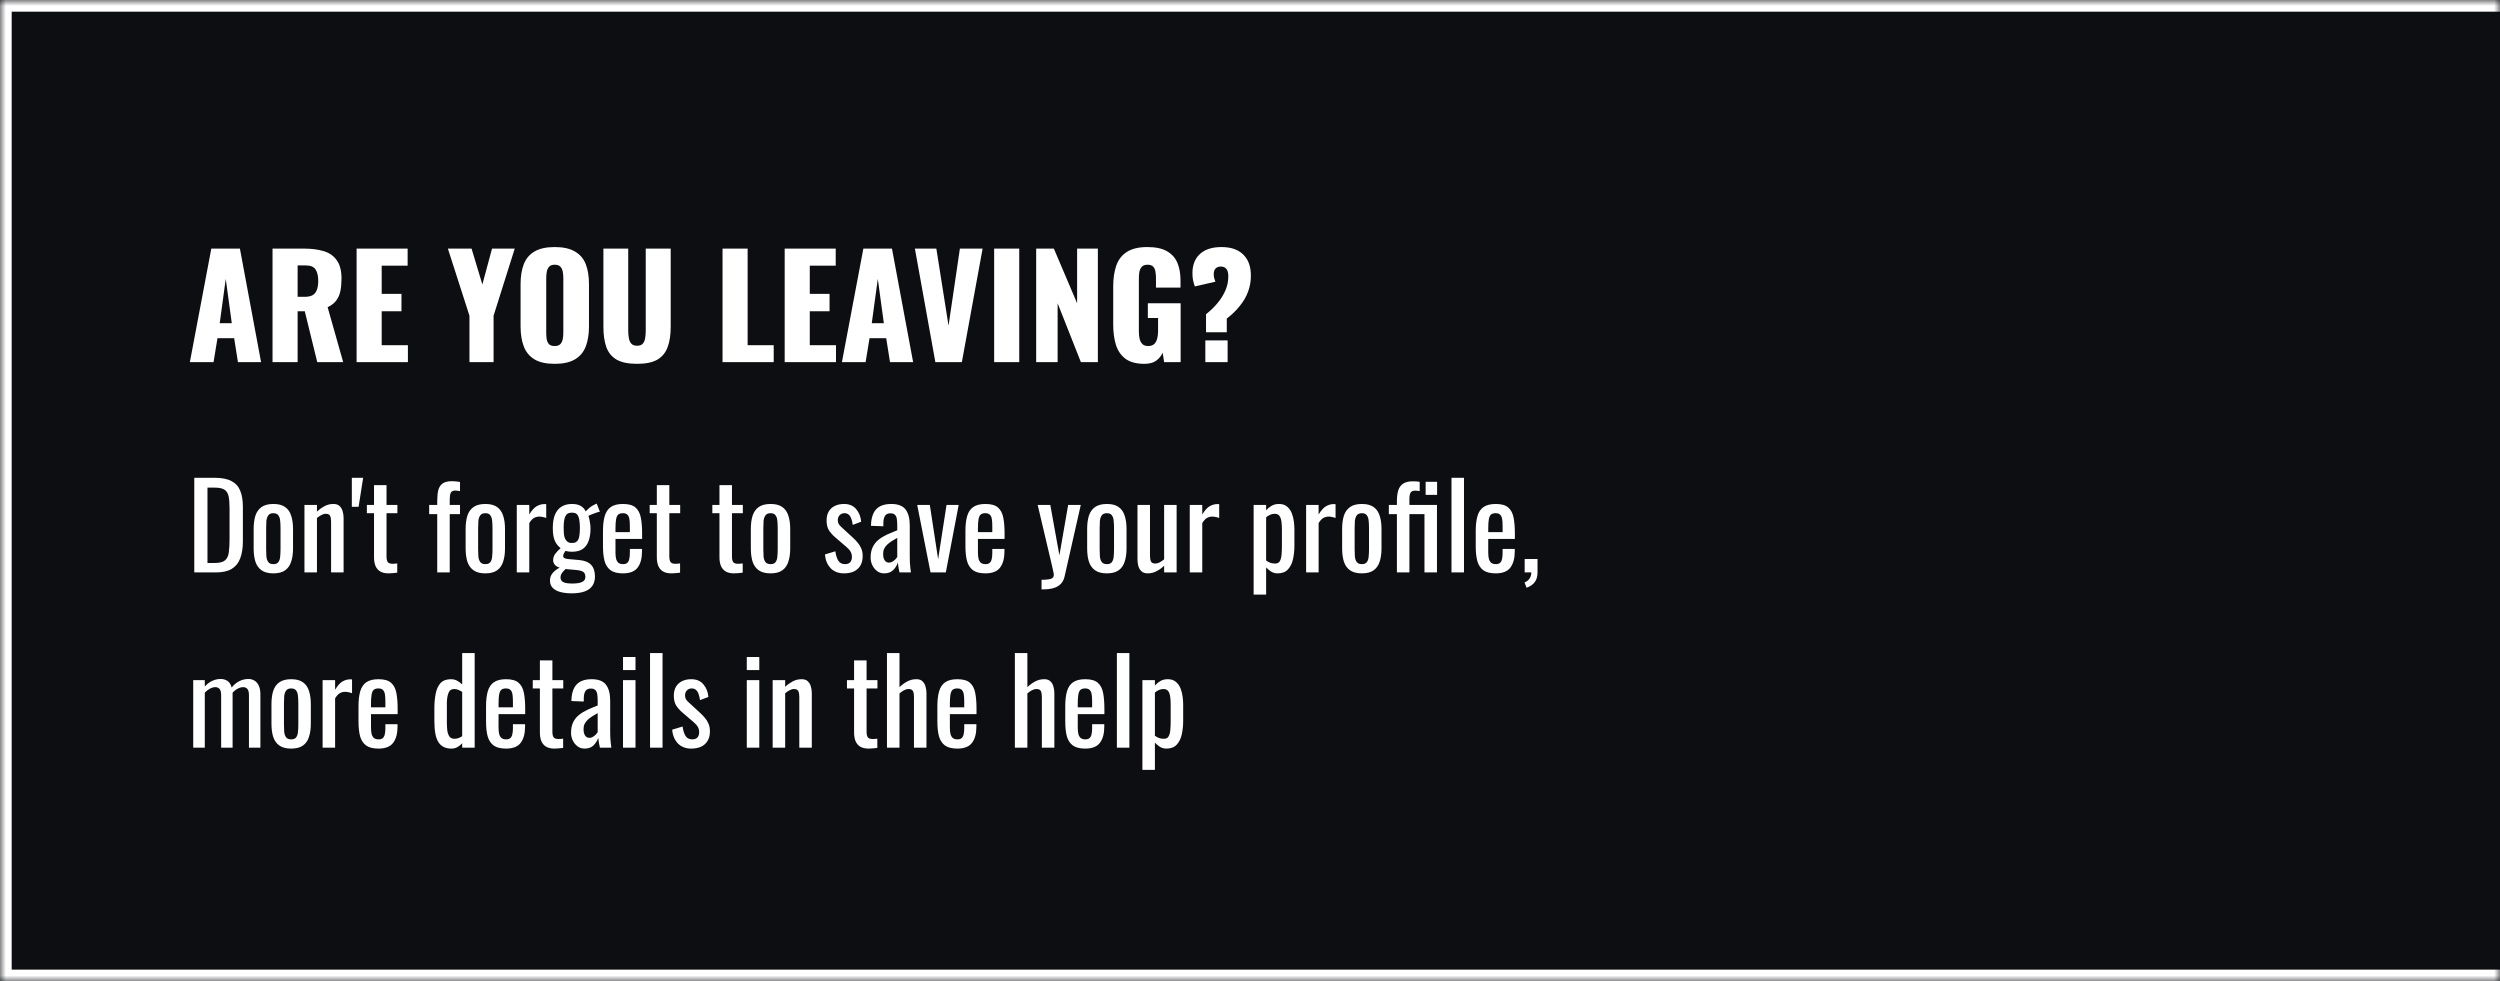 <svg xmlns="http://www.w3.org/2000/svg" fill="none" viewBox="0 0 214 84" height="84" width="214">
<mask fill="white" id="path-1-inside-1_1507_16">
<path d="M0 0H214V84H0V0Z"></path>
</mask>
<path fill="#0D0E12" d="M0 0H214V84H0V0Z"></path>
<path mask="url(#path-1-inside-1_1507_16)" fill="white" d="M0 0V-1H-1V0H0ZM0 84H-1V85H0V84ZM0 1H214V-1H0V1ZM214 83H0V85H214V83ZM1 84V0H-1V84H1Z"></path>
<path fill="white" d="M16.252 31L18.088 21.28H20.536L22.348 31H20.368L20.044 28.948H18.616L18.28 31H16.252ZM18.808 27.664H19.84L19.324 23.872L18.808 27.664ZM23.329 31V21.28H26.005C26.661 21.28 27.229 21.352 27.709 21.496C28.189 21.64 28.561 21.9 28.825 22.276C29.097 22.644 29.233 23.168 29.233 23.848C29.233 24.248 29.201 24.604 29.137 24.916C29.073 25.228 28.953 25.5 28.777 25.732C28.609 25.956 28.365 26.144 28.045 26.296L29.377 31H27.157L26.089 26.644H25.477V31H23.329ZM25.477 25.408H26.077C26.381 25.408 26.617 25.356 26.785 25.252C26.953 25.14 27.069 24.984 27.133 24.784C27.205 24.576 27.241 24.328 27.241 24.04C27.241 23.624 27.165 23.3 27.013 23.068C26.861 22.836 26.581 22.72 26.173 22.72H25.477V25.408ZM30.525 31V21.28H34.893V22.744H32.673V25.156H34.365V26.644H32.673V29.548H34.917V31H30.525ZM40.186 31V27.028L38.338 21.28H40.366L41.29 24.352L42.118 21.28H44.062L42.25 27.028V31H40.186ZM47.477 31.144C46.749 31.144 46.173 31.016 45.749 30.76C45.325 30.504 45.021 30.136 44.837 29.656C44.653 29.176 44.561 28.604 44.561 27.94V24.328C44.561 23.656 44.653 23.084 44.837 22.612C45.021 22.14 45.325 21.78 45.749 21.532C46.173 21.276 46.749 21.148 47.477 21.148C48.213 21.148 48.793 21.276 49.217 21.532C49.649 21.78 49.957 22.14 50.141 22.612C50.325 23.084 50.417 23.656 50.417 24.328V27.94C50.417 28.604 50.325 29.176 50.141 29.656C49.957 30.136 49.649 30.504 49.217 30.76C48.793 31.016 48.213 31.144 47.477 31.144ZM47.477 29.62C47.701 29.62 47.865 29.564 47.969 29.452C48.073 29.34 48.141 29.196 48.173 29.02C48.205 28.844 48.221 28.664 48.221 28.48V23.8C48.221 23.608 48.205 23.428 48.173 23.26C48.141 23.084 48.073 22.94 47.969 22.828C47.865 22.716 47.701 22.66 47.477 22.66C47.269 22.66 47.113 22.716 47.009 22.828C46.905 22.94 46.837 23.084 46.805 23.26C46.773 23.428 46.757 23.608 46.757 23.8V28.48C46.757 28.664 46.769 28.844 46.793 29.02C46.825 29.196 46.889 29.34 46.985 29.452C47.089 29.564 47.253 29.62 47.477 29.62ZM54.532 31.144C53.788 31.144 53.204 31.024 52.78 30.784C52.364 30.536 52.072 30.18 51.904 29.716C51.736 29.244 51.652 28.668 51.652 27.988V21.28H53.776V28.312C53.776 28.512 53.792 28.712 53.824 28.912C53.856 29.112 53.924 29.276 54.028 29.404C54.14 29.532 54.308 29.596 54.532 29.596C54.764 29.596 54.932 29.532 55.036 29.404C55.14 29.276 55.204 29.112 55.228 28.912C55.26 28.712 55.276 28.512 55.276 28.312V21.28H57.412V27.988C57.412 28.668 57.324 29.244 57.148 29.716C56.98 30.18 56.688 30.536 56.272 30.784C55.856 31.024 55.276 31.144 54.532 31.144ZM61.849 31V21.28H63.997V29.548H66.229V31H61.849ZM67.169 31V21.28H71.537V22.744H69.317V25.156H71.009V26.644H69.317V29.548H71.561V31H67.169ZM72.068 31L73.904 21.28H76.352L78.164 31H76.184L75.86 28.948H74.432L74.096 31H72.068ZM74.624 27.664H75.656L75.14 23.872L74.624 27.664ZM80.067 31L78.315 21.28H80.151L81.195 27.88L82.167 21.28H84.111L82.335 31H80.067ZM85.099 31V21.28H87.247V31H85.099ZM88.697 31V21.28H90.209L92.201 25.96V21.28H93.977V31H92.525L90.533 25.96V31H88.697ZM97.955 31.144C97.283 31.144 96.751 31.004 96.359 30.724C95.975 30.444 95.699 30.052 95.531 29.548C95.371 29.036 95.291 28.448 95.291 27.784V24.52C95.291 23.832 95.379 23.236 95.555 22.732C95.731 22.228 96.031 21.84 96.455 21.568C96.887 21.288 97.471 21.148 98.207 21.148C98.927 21.148 99.491 21.268 99.899 21.508C100.315 21.748 100.611 22.08 100.787 22.504C100.963 22.928 101.051 23.424 101.051 23.992V24.616H98.951V23.824C98.951 23.616 98.935 23.424 98.903 23.248C98.879 23.072 98.815 22.932 98.711 22.828C98.615 22.716 98.455 22.66 98.231 22.66C97.999 22.66 97.831 22.724 97.727 22.852C97.623 22.972 97.555 23.124 97.523 23.308C97.499 23.492 97.487 23.684 97.487 23.884V28.384C97.487 28.6 97.507 28.804 97.547 28.996C97.595 29.18 97.675 29.332 97.787 29.452C97.907 29.564 98.075 29.62 98.291 29.62C98.515 29.62 98.687 29.56 98.807 29.44C98.927 29.32 99.011 29.164 99.059 28.972C99.107 28.78 99.131 28.576 99.131 28.36V27.22H98.255V25.96H101.063V31H99.647L99.527 30.196C99.399 30.468 99.211 30.696 98.963 30.88C98.715 31.056 98.379 31.144 97.955 31.144ZM103.236 28.444V26.896C103.596 26.616 103.92 26.304 104.208 25.96C104.496 25.616 104.724 25.252 104.892 24.868C105.06 24.476 105.144 24.072 105.144 23.656C105.144 23.36 105.088 23.148 104.976 23.02C104.872 22.884 104.716 22.816 104.508 22.816C104.316 22.816 104.164 22.872 104.052 22.984C103.948 23.096 103.896 23.252 103.896 23.452C103.896 23.58 103.908 23.696 103.932 23.8C103.964 23.896 104 24 104.04 24.112L102.276 24.52C102.212 24.328 102.16 24.144 102.12 23.968C102.088 23.784 102.072 23.592 102.072 23.392C102.072 22.688 102.284 22.14 102.708 21.748C103.14 21.348 103.756 21.148 104.556 21.148C105.364 21.148 105.984 21.36 106.416 21.784C106.856 22.208 107.076 22.812 107.076 23.596C107.076 24.076 106.996 24.532 106.836 24.964C106.676 25.396 106.44 25.804 106.128 26.188C105.824 26.572 105.452 26.932 105.012 27.268V28.444H103.236ZM103.176 31V29.14H105.084V31H103.176Z"></path>
<path fill="white" d="M16.63 49V40.9H18.39C18.99 40.9 19.463 40.993 19.81 41.18C20.163 41.36 20.413 41.633 20.56 42C20.713 42.367 20.79 42.823 20.79 43.37V46.35C20.79 46.923 20.713 47.407 20.56 47.8C20.413 48.193 20.17 48.493 19.83 48.7C19.497 48.9 19.047 49 18.48 49H16.63ZM17.76 48.19H18.4C18.813 48.19 19.107 48.11 19.28 47.95C19.453 47.79 19.557 47.557 19.59 47.25C19.63 46.943 19.65 46.573 19.65 46.14V43.51C19.65 43.09 19.623 42.75 19.57 42.49C19.517 42.23 19.4 42.04 19.22 41.92C19.04 41.8 18.757 41.74 18.37 41.74H17.76V48.19ZM23.403 49.08C22.977 49.08 22.64 48.993 22.393 48.82C22.147 48.647 21.97 48.4 21.863 48.08C21.763 47.76 21.713 47.383 21.713 46.95V45.27C21.713 44.837 21.763 44.46 21.863 44.14C21.97 43.82 22.147 43.573 22.393 43.4C22.64 43.227 22.977 43.14 23.403 43.14C23.83 43.14 24.163 43.227 24.403 43.4C24.65 43.573 24.823 43.82 24.923 44.14C25.03 44.46 25.083 44.837 25.083 45.27V46.95C25.083 47.383 25.03 47.76 24.923 48.08C24.823 48.4 24.65 48.647 24.403 48.82C24.163 48.993 23.83 49.08 23.403 49.08ZM23.403 48.29C23.61 48.29 23.753 48.23 23.833 48.11C23.92 47.99 23.97 47.833 23.983 47.64C24.003 47.44 24.013 47.233 24.013 47.02V45.21C24.013 44.99 24.003 44.783 23.983 44.59C23.97 44.397 23.92 44.24 23.833 44.12C23.753 43.993 23.61 43.93 23.403 43.93C23.197 43.93 23.05 43.993 22.963 44.12C22.877 44.24 22.823 44.397 22.803 44.59C22.79 44.783 22.783 44.99 22.783 45.21V47.02C22.783 47.233 22.79 47.44 22.803 47.64C22.823 47.833 22.877 47.99 22.963 48.11C23.05 48.23 23.197 48.29 23.403 48.29ZM26.061 49V43.22H27.131V43.79C27.325 43.61 27.538 43.457 27.771 43.33C28.005 43.203 28.262 43.14 28.541 43.14C28.775 43.14 28.951 43.2 29.072 43.32C29.198 43.44 29.285 43.59 29.331 43.77C29.385 43.95 29.412 44.133 29.412 44.32V49H28.341V44.63C28.341 44.423 28.311 44.263 28.252 44.15C28.192 44.037 28.068 43.98 27.881 43.98C27.762 43.98 27.635 44.017 27.502 44.09C27.375 44.157 27.252 44.24 27.131 44.34V49H26.061ZM30.116 43.38V40.9H31.086L30.696 43.38H30.116ZM33.266 49.08C32.965 49.08 32.722 49.023 32.535 48.91C32.355 48.797 32.222 48.637 32.136 48.43C32.056 48.223 32.016 47.98 32.016 47.7V43.93H31.405V43.22H32.016V41.53H33.086V43.22H34.016V43.93H33.086V47.63C33.086 47.857 33.122 48.02 33.196 48.12C33.269 48.213 33.409 48.26 33.615 48.26C33.669 48.26 33.729 48.257 33.795 48.25C33.869 48.243 33.939 48.237 34.005 48.23V49.02C33.872 49.04 33.749 49.053 33.636 49.06C33.522 49.073 33.399 49.08 33.266 49.08ZM37.427 49V44.01H36.737V43.22H37.427V42.92C37.427 42.56 37.453 42.253 37.507 42C37.567 41.74 37.687 41.54 37.867 41.4C38.047 41.26 38.317 41.19 38.677 41.19C38.81 41.19 38.927 41.197 39.027 41.21C39.133 41.217 39.25 41.233 39.377 41.26V42.04C39.317 42.027 39.25 42.017 39.177 42.01C39.103 41.997 39.037 41.99 38.977 41.99C38.77 41.99 38.637 42.06 38.577 42.2C38.523 42.333 38.497 42.513 38.497 42.74V43.22H39.377V44.01H38.497V49H37.427ZM41.548 49.08C41.121 49.08 40.785 48.993 40.538 48.82C40.291 48.647 40.115 48.4 40.008 48.08C39.908 47.76 39.858 47.383 39.858 46.95V45.27C39.858 44.837 39.908 44.46 40.008 44.14C40.115 43.82 40.291 43.573 40.538 43.4C40.785 43.227 41.121 43.14 41.548 43.14C41.975 43.14 42.308 43.227 42.548 43.4C42.795 43.573 42.968 43.82 43.068 44.14C43.175 44.46 43.228 44.837 43.228 45.27V46.95C43.228 47.383 43.175 47.76 43.068 48.08C42.968 48.4 42.795 48.647 42.548 48.82C42.308 48.993 41.975 49.08 41.548 49.08ZM41.548 48.29C41.755 48.29 41.898 48.23 41.978 48.11C42.065 47.99 42.115 47.833 42.128 47.64C42.148 47.44 42.158 47.233 42.158 47.02V45.21C42.158 44.99 42.148 44.783 42.128 44.59C42.115 44.397 42.065 44.24 41.978 44.12C41.898 43.993 41.755 43.93 41.548 43.93C41.341 43.93 41.195 43.993 41.108 44.12C41.021 44.24 40.968 44.397 40.948 44.59C40.935 44.783 40.928 44.99 40.928 45.21V47.02C40.928 47.233 40.935 47.44 40.948 47.64C40.968 47.833 41.021 47.99 41.108 48.11C41.195 48.23 41.341 48.29 41.548 48.29ZM44.236 49V43.22H45.306V44.04C45.519 43.687 45.733 43.45 45.946 43.33C46.159 43.21 46.373 43.15 46.586 43.15C46.613 43.15 46.636 43.15 46.656 43.15C46.683 43.15 46.716 43.153 46.756 43.16V44.34C46.676 44.307 46.583 44.28 46.476 44.26C46.376 44.233 46.273 44.22 46.166 44.22C45.999 44.22 45.846 44.26 45.706 44.34C45.573 44.413 45.439 44.56 45.306 44.78V49H44.236ZM48.919 50.79C48.572 50.79 48.259 50.753 47.979 50.68C47.699 50.607 47.479 50.49 47.319 50.33C47.159 50.17 47.079 49.96 47.079 49.7C47.079 49.513 47.119 49.35 47.199 49.21C47.279 49.07 47.382 48.95 47.509 48.85C47.636 48.743 47.769 48.657 47.909 48.59C47.722 48.537 47.582 48.453 47.489 48.34C47.396 48.22 47.349 48.097 47.349 47.97C47.349 47.757 47.406 47.573 47.519 47.42C47.632 47.267 47.789 47.1 47.989 46.92C47.769 46.753 47.602 46.54 47.489 46.28C47.376 46.02 47.319 45.66 47.319 45.2C47.319 44.747 47.379 44.37 47.499 44.07C47.626 43.763 47.809 43.533 48.049 43.38C48.296 43.22 48.596 43.14 48.949 43.14C49.262 43.14 49.512 43.193 49.699 43.3C49.892 43.407 50.039 43.567 50.139 43.78C50.172 43.727 50.262 43.637 50.409 43.51C50.556 43.377 50.726 43.267 50.919 43.18L51.079 43.11L51.349 43.8C51.262 43.813 51.146 43.847 50.999 43.9C50.859 43.947 50.726 43.997 50.599 44.05C50.479 44.097 50.402 44.137 50.369 44.17C50.416 44.283 50.456 44.447 50.489 44.66C50.529 44.873 50.549 45.063 50.549 45.23C50.549 45.623 50.499 45.97 50.399 46.27C50.299 46.57 50.132 46.807 49.899 46.98C49.672 47.147 49.356 47.23 48.949 47.23C48.862 47.23 48.769 47.223 48.669 47.21C48.569 47.197 48.479 47.18 48.399 47.16C48.359 47.22 48.316 47.29 48.269 47.37C48.229 47.45 48.209 47.527 48.209 47.6C48.209 47.673 48.246 47.733 48.319 47.78C48.399 47.82 48.522 47.847 48.689 47.86L49.589 47.94C50.042 47.98 50.379 48.117 50.599 48.35C50.819 48.583 50.929 48.917 50.929 49.35C50.929 49.663 50.856 49.927 50.709 50.14C50.562 50.36 50.339 50.523 50.039 50.63C49.746 50.737 49.372 50.79 48.919 50.79ZM48.999 49.95C49.379 49.95 49.659 49.903 49.839 49.81C50.019 49.723 50.109 49.58 50.109 49.38C50.109 49.26 50.086 49.16 50.039 49.08C49.999 49 49.922 48.937 49.809 48.89C49.696 48.843 49.532 48.81 49.319 48.79L48.409 48.71C48.336 48.783 48.266 48.857 48.199 48.93C48.132 49.003 48.079 49.08 48.039 49.16C47.999 49.247 47.979 49.337 47.979 49.43C47.979 49.603 48.052 49.733 48.199 49.82C48.346 49.907 48.612 49.95 48.999 49.95ZM48.949 46.48C49.102 46.48 49.222 46.453 49.309 46.4C49.402 46.34 49.472 46.257 49.519 46.15C49.566 46.037 49.596 45.9 49.609 45.74C49.629 45.58 49.639 45.4 49.639 45.2C49.639 45 49.629 44.82 49.609 44.66C49.596 44.493 49.566 44.353 49.519 44.24C49.479 44.12 49.412 44.03 49.319 43.97C49.232 43.91 49.112 43.88 48.959 43.88C48.812 43.88 48.689 43.91 48.589 43.97C48.496 44.03 48.426 44.117 48.379 44.23C48.332 44.337 48.299 44.473 48.279 44.64C48.259 44.8 48.249 44.987 48.249 45.2C48.249 45.38 48.256 45.55 48.269 45.71C48.289 45.863 48.322 45.997 48.369 46.11C48.422 46.223 48.496 46.313 48.589 46.38C48.682 46.447 48.802 46.48 48.949 46.48ZM53.325 49.08C52.872 49.08 52.522 48.993 52.276 48.82C52.029 48.64 51.855 48.38 51.755 48.04C51.662 47.693 51.615 47.27 51.615 46.77V45.45C51.615 44.937 51.666 44.51 51.766 44.17C51.865 43.83 52.039 43.573 52.285 43.4C52.539 43.227 52.886 43.14 53.325 43.14C53.812 43.14 54.169 43.24 54.395 43.44C54.629 43.64 54.782 43.93 54.855 44.31C54.929 44.683 54.965 45.133 54.965 45.66V46.13H52.685V47.29C52.685 47.523 52.706 47.713 52.745 47.86C52.792 48.007 52.862 48.117 52.956 48.19C53.056 48.257 53.182 48.29 53.336 48.29C53.495 48.29 53.615 48.253 53.696 48.18C53.782 48.1 53.839 47.99 53.865 47.85C53.899 47.703 53.916 47.533 53.916 47.34V46.99H54.956V47.21C54.956 47.79 54.832 48.247 54.586 48.58C54.339 48.913 53.919 49.08 53.325 49.08ZM52.685 45.55H53.916V45.03C53.916 44.79 53.902 44.59 53.876 44.43C53.849 44.263 53.792 44.14 53.706 44.06C53.626 43.973 53.495 43.93 53.316 43.93C53.142 43.93 53.009 43.97 52.916 44.05C52.829 44.13 52.769 44.267 52.736 44.46C52.702 44.647 52.685 44.907 52.685 45.24V45.55ZM57.474 49.08C57.175 49.08 56.931 49.023 56.745 48.91C56.565 48.797 56.431 48.637 56.344 48.43C56.264 48.223 56.224 47.98 56.224 47.7V43.93H55.614V43.22H56.224V41.53H57.294V43.22H58.224V43.93H57.294V47.63C57.294 47.857 57.331 48.02 57.404 48.12C57.478 48.213 57.618 48.26 57.825 48.26C57.878 48.26 57.938 48.257 58.005 48.25C58.078 48.243 58.148 48.237 58.215 48.23V49.02C58.081 49.04 57.958 49.053 57.844 49.06C57.731 49.073 57.608 49.08 57.474 49.08ZM62.836 49.08C62.536 49.08 62.292 49.023 62.106 48.91C61.926 48.797 61.792 48.637 61.706 48.43C61.626 48.223 61.586 47.98 61.586 47.7V43.93H60.976V43.22H61.586V41.53H62.656V43.22H63.586V43.93H62.656V47.63C62.656 47.857 62.693 48.02 62.766 48.12C62.839 48.213 62.979 48.26 63.186 48.26C63.239 48.26 63.299 48.257 63.366 48.25C63.439 48.243 63.509 48.237 63.576 48.23V49.02C63.443 49.04 63.319 49.053 63.206 49.06C63.093 49.073 62.969 49.08 62.836 49.08ZM65.962 49.08C65.535 49.08 65.199 48.993 64.952 48.82C64.705 48.647 64.529 48.4 64.422 48.08C64.322 47.76 64.272 47.383 64.272 46.95V45.27C64.272 44.837 64.322 44.46 64.422 44.14C64.529 43.82 64.705 43.573 64.952 43.4C65.199 43.227 65.535 43.14 65.962 43.14C66.389 43.14 66.722 43.227 66.962 43.4C67.209 43.573 67.382 43.82 67.482 44.14C67.589 44.46 67.642 44.837 67.642 45.27V46.95C67.642 47.383 67.589 47.76 67.482 48.08C67.382 48.4 67.209 48.647 66.962 48.82C66.722 48.993 66.389 49.08 65.962 49.08ZM65.962 48.29C66.169 48.29 66.312 48.23 66.392 48.11C66.479 47.99 66.529 47.833 66.542 47.64C66.562 47.44 66.572 47.233 66.572 47.02V45.21C66.572 44.99 66.562 44.783 66.542 44.59C66.529 44.397 66.479 44.24 66.392 44.12C66.312 43.993 66.169 43.93 65.962 43.93C65.755 43.93 65.609 43.993 65.522 44.12C65.435 44.24 65.382 44.397 65.362 44.59C65.349 44.783 65.342 44.99 65.342 45.21V47.02C65.342 47.233 65.349 47.44 65.362 47.64C65.382 47.833 65.435 47.99 65.522 48.11C65.609 48.23 65.755 48.29 65.962 48.29ZM72.245 49.08C71.772 49.08 71.392 48.933 71.105 48.64C70.819 48.34 70.655 47.947 70.615 47.46L71.505 47.19C71.559 47.557 71.649 47.833 71.775 48.02C71.902 48.2 72.089 48.29 72.335 48.29C72.529 48.29 72.675 48.237 72.775 48.13C72.875 48.017 72.925 47.867 72.925 47.68C72.925 47.513 72.889 47.363 72.815 47.23C72.742 47.097 72.622 46.96 72.455 46.82L71.465 45.97C71.265 45.797 71.095 45.603 70.955 45.39C70.822 45.177 70.755 44.9 70.755 44.56C70.755 44.253 70.815 43.997 70.935 43.79C71.062 43.577 71.235 43.417 71.455 43.31C71.682 43.197 71.945 43.14 72.245 43.14C72.705 43.14 73.055 43.29 73.295 43.59C73.542 43.883 73.682 44.24 73.715 44.66L72.995 44.93C72.969 44.73 72.929 44.557 72.875 44.41C72.822 44.257 72.749 44.14 72.655 44.06C72.562 43.973 72.439 43.93 72.285 43.93C72.112 43.93 71.972 43.99 71.865 44.11C71.765 44.223 71.715 44.36 71.715 44.52C71.715 44.62 71.735 44.72 71.775 44.82C71.822 44.913 71.899 45.007 72.005 45.1L73.025 46.04C73.165 46.167 73.295 46.303 73.415 46.45C73.542 46.597 73.645 46.763 73.725 46.95C73.805 47.137 73.845 47.353 73.845 47.6C73.845 47.927 73.779 48.2 73.645 48.42C73.512 48.64 73.325 48.807 73.085 48.92C72.845 49.027 72.565 49.08 72.245 49.08ZM75.686 49.08C75.459 49.08 75.259 49.017 75.085 48.89C74.912 48.757 74.775 48.59 74.675 48.39C74.576 48.183 74.525 47.967 74.525 47.74C74.525 47.38 74.585 47.077 74.706 46.83C74.826 46.583 74.989 46.377 75.195 46.21C75.409 46.037 75.652 45.887 75.925 45.76C76.206 45.633 76.499 45.51 76.805 45.39V44.98C76.805 44.747 76.792 44.553 76.766 44.4C76.739 44.247 76.682 44.133 76.596 44.06C76.516 43.98 76.392 43.94 76.225 43.94C76.079 43.94 75.959 43.973 75.865 44.04C75.779 44.107 75.716 44.203 75.675 44.33C75.635 44.45 75.615 44.593 75.615 44.76V45.05L74.555 45.01C74.569 44.37 74.716 43.9 74.996 43.6C75.275 43.293 75.709 43.14 76.296 43.14C76.869 43.14 77.275 43.297 77.516 43.61C77.755 43.923 77.876 44.377 77.876 44.97V47.61C77.876 47.79 77.879 47.963 77.885 48.13C77.899 48.297 77.912 48.453 77.925 48.6C77.945 48.74 77.962 48.873 77.975 49H76.996C76.975 48.893 76.949 48.76 76.915 48.6C76.889 48.433 76.869 48.283 76.856 48.15C76.789 48.377 76.659 48.59 76.466 48.79C76.279 48.983 76.019 49.08 75.686 49.08ZM76.106 48.16C76.212 48.16 76.312 48.13 76.406 48.07C76.499 48.01 76.582 47.943 76.656 47.87C76.729 47.79 76.779 47.727 76.805 47.68V46.04C76.639 46.133 76.482 46.227 76.335 46.32C76.189 46.413 76.059 46.513 75.945 46.62C75.839 46.72 75.752 46.837 75.686 46.97C75.626 47.097 75.596 47.243 75.596 47.41C75.596 47.643 75.639 47.827 75.725 47.96C75.812 48.093 75.939 48.16 76.106 48.16ZM79.653 49L78.513 43.22H79.593L80.303 47.87L81.023 43.22H82.063L80.963 49H79.653ZM84.351 49.08C83.898 49.08 83.548 48.993 83.301 48.82C83.054 48.64 82.881 48.38 82.781 48.04C82.688 47.693 82.641 47.27 82.641 46.77V45.45C82.641 44.937 82.691 44.51 82.791 44.17C82.891 43.83 83.064 43.573 83.311 43.4C83.564 43.227 83.911 43.14 84.351 43.14C84.838 43.14 85.194 43.24 85.421 43.44C85.654 43.64 85.808 43.93 85.881 44.31C85.954 44.683 85.991 45.133 85.991 45.66V46.13H83.711V47.29C83.711 47.523 83.731 47.713 83.771 47.86C83.818 48.007 83.888 48.117 83.981 48.19C84.081 48.257 84.208 48.29 84.361 48.29C84.521 48.29 84.641 48.253 84.721 48.18C84.808 48.1 84.864 47.99 84.891 47.85C84.924 47.703 84.941 47.533 84.941 47.34V46.99H85.981V47.21C85.981 47.79 85.858 48.247 85.611 48.58C85.364 48.913 84.944 49.08 84.351 49.08ZM83.711 45.55H84.941V45.03C84.941 44.79 84.928 44.59 84.901 44.43C84.874 44.263 84.818 44.14 84.731 44.06C84.651 43.973 84.521 43.93 84.341 43.93C84.168 43.93 84.034 43.97 83.941 44.05C83.854 44.13 83.794 44.267 83.761 44.46C83.728 44.647 83.711 44.907 83.711 45.24V45.55ZM89.155 50.45V49.63C89.415 49.63 89.622 49.617 89.775 49.59C89.928 49.57 90.038 49.527 90.105 49.46C90.172 49.4 90.205 49.313 90.205 49.2C90.205 49.14 90.182 49.007 90.135 48.8C90.088 48.593 90.038 48.373 89.985 48.14L88.825 43.22H89.905L90.685 47.54L91.435 43.22H92.515L91.135 49.32C91.075 49.6 90.965 49.82 90.805 49.98C90.645 50.147 90.438 50.267 90.185 50.34C89.938 50.413 89.638 50.45 89.285 50.45H89.155ZM94.751 49.08C94.324 49.08 93.988 48.993 93.741 48.82C93.494 48.647 93.318 48.4 93.211 48.08C93.111 47.76 93.061 47.383 93.061 46.95V45.27C93.061 44.837 93.111 44.46 93.211 44.14C93.318 43.82 93.494 43.573 93.741 43.4C93.988 43.227 94.324 43.14 94.751 43.14C95.178 43.14 95.511 43.227 95.751 43.4C95.998 43.573 96.171 43.82 96.271 44.14C96.378 44.46 96.431 44.837 96.431 45.27V46.95C96.431 47.383 96.378 47.76 96.271 48.08C96.171 48.4 95.998 48.647 95.751 48.82C95.511 48.993 95.178 49.08 94.751 49.08ZM94.751 48.29C94.958 48.29 95.101 48.23 95.181 48.11C95.268 47.99 95.318 47.833 95.331 47.64C95.351 47.44 95.361 47.233 95.361 47.02V45.21C95.361 44.99 95.351 44.783 95.331 44.59C95.318 44.397 95.268 44.24 95.181 44.12C95.101 43.993 94.958 43.93 94.751 43.93C94.544 43.93 94.398 43.993 94.311 44.12C94.224 44.24 94.171 44.397 94.151 44.59C94.138 44.783 94.131 44.99 94.131 45.21V47.02C94.131 47.233 94.138 47.44 94.151 47.64C94.171 47.833 94.224 47.99 94.311 48.11C94.398 48.23 94.544 48.29 94.751 48.29ZM98.239 49.08C98.013 49.08 97.836 49.02 97.709 48.9C97.582 48.78 97.493 48.63 97.439 48.45C97.392 48.27 97.369 48.087 97.369 47.9V43.22H98.439V47.58C98.439 47.787 98.469 47.95 98.529 48.07C98.589 48.183 98.713 48.24 98.899 48.24C99.019 48.24 99.142 48.207 99.269 48.14C99.403 48.067 99.529 47.98 99.649 47.88V43.22H100.719V49H99.649V48.43C99.463 48.61 99.249 48.763 99.009 48.89C98.776 49.017 98.519 49.08 98.239 49.08ZM101.843 49V43.22H102.913V44.04C103.127 43.687 103.34 43.45 103.553 43.33C103.767 43.21 103.98 43.15 104.193 43.15C104.22 43.15 104.243 43.15 104.263 43.15C104.29 43.15 104.323 43.153 104.363 43.16V44.34C104.283 44.307 104.19 44.28 104.083 44.26C103.983 44.233 103.88 44.22 103.773 44.22C103.607 44.22 103.453 44.26 103.313 44.34C103.18 44.413 103.047 44.56 102.913 44.78V49H101.843ZM107.311 50.9V43.22H108.381V43.68C108.508 43.533 108.661 43.407 108.841 43.3C109.021 43.193 109.235 43.14 109.481 43.14C109.781 43.14 110.018 43.22 110.191 43.38C110.371 43.533 110.505 43.73 110.591 43.97C110.678 44.203 110.735 44.443 110.761 44.69C110.788 44.93 110.801 45.137 110.801 45.31V46.71C110.801 47.117 110.761 47.503 110.681 47.87C110.601 48.23 110.455 48.523 110.241 48.75C110.035 48.97 109.741 49.08 109.361 49.08C109.155 49.08 108.971 49.03 108.811 48.93C108.651 48.823 108.508 48.703 108.381 48.57V50.9H107.311ZM109.151 48.24C109.338 48.24 109.471 48.173 109.551 48.04C109.631 47.9 109.681 47.713 109.701 47.48C109.721 47.247 109.731 46.99 109.731 46.71V45.31C109.731 45.07 109.718 44.85 109.691 44.65C109.665 44.443 109.608 44.28 109.521 44.16C109.435 44.04 109.298 43.98 109.111 43.98C108.971 43.98 108.838 44.01 108.711 44.07C108.585 44.13 108.475 44.2 108.381 44.28V47.98C108.481 48.053 108.595 48.117 108.721 48.17C108.848 48.217 108.991 48.24 109.151 48.24ZM111.804 49V43.22H112.874V44.04C113.088 43.687 113.301 43.45 113.514 43.33C113.728 43.21 113.941 43.15 114.154 43.15C114.181 43.15 114.204 43.15 114.224 43.15C114.251 43.15 114.284 43.153 114.324 43.16V44.34C114.244 44.307 114.151 44.28 114.044 44.26C113.944 44.233 113.841 44.22 113.734 44.22C113.568 44.22 113.414 44.26 113.274 44.34C113.141 44.413 113.008 44.56 112.874 44.78V49H111.804ZM116.577 49.08C116.151 49.08 115.814 48.993 115.567 48.82C115.321 48.647 115.144 48.4 115.037 48.08C114.937 47.76 114.887 47.383 114.887 46.95V45.27C114.887 44.837 114.937 44.46 115.037 44.14C115.144 43.82 115.321 43.573 115.567 43.4C115.814 43.227 116.151 43.14 116.577 43.14C117.004 43.14 117.337 43.227 117.577 43.4C117.824 43.573 117.997 43.82 118.097 44.14C118.204 44.46 118.257 44.837 118.257 45.27V46.95C118.257 47.383 118.204 47.76 118.097 48.08C117.997 48.4 117.824 48.647 117.577 48.82C117.337 48.993 117.004 49.08 116.577 49.08ZM116.577 48.29C116.784 48.29 116.927 48.23 117.007 48.11C117.094 47.99 117.144 47.833 117.157 47.64C117.177 47.44 117.187 47.233 117.187 47.02V45.21C117.187 44.99 117.177 44.783 117.157 44.59C117.144 44.397 117.094 44.24 117.007 44.12C116.927 43.993 116.784 43.93 116.577 43.93C116.371 43.93 116.224 43.993 116.137 44.12C116.051 44.24 115.997 44.397 115.977 44.59C115.964 44.783 115.957 44.99 115.957 45.21V47.02C115.957 47.233 115.964 47.44 115.977 47.64C115.997 47.833 116.051 47.99 116.137 48.11C116.224 48.23 116.371 48.29 116.577 48.29ZM119.575 49V44.01H118.885V43.22H119.575V42.92C119.575 42.533 119.615 42.213 119.695 41.96C119.782 41.707 119.925 41.517 120.125 41.39C120.325 41.263 120.599 41.2 120.945 41.2C121.032 41.2 121.122 41.203 121.215 41.21C121.315 41.217 121.419 41.227 121.525 41.24V42.04C121.459 42.027 121.392 42.017 121.325 42.01C121.265 42.003 121.209 42 121.155 42C120.949 42 120.812 42.057 120.745 42.17C120.679 42.283 120.645 42.473 120.645 42.74V43.22H123.005V49H121.935V44.01H120.645V49H119.575ZM122.035 42.36V41.24H123.015V42.36H122.035ZM124.247 49V40.9H125.317V49H124.247ZM128.033 49.08C127.579 49.08 127.229 48.993 126.983 48.82C126.736 48.64 126.563 48.38 126.463 48.04C126.369 47.693 126.323 47.27 126.323 46.77V45.45C126.323 44.937 126.373 44.51 126.473 44.17C126.573 43.83 126.746 43.573 126.993 43.4C127.246 43.227 127.593 43.14 128.033 43.14C128.519 43.14 128.876 43.24 129.103 43.44C129.336 43.64 129.489 43.93 129.563 44.31C129.636 44.683 129.673 45.133 129.673 45.66V46.13H127.393V47.29C127.393 47.523 127.413 47.713 127.453 47.86C127.499 48.007 127.569 48.117 127.663 48.19C127.763 48.257 127.889 48.29 128.043 48.29C128.203 48.29 128.323 48.253 128.403 48.18C128.489 48.1 128.546 47.99 128.573 47.85C128.606 47.703 128.623 47.533 128.623 47.34V46.99H129.663V47.21C129.663 47.79 129.539 48.247 129.293 48.58C129.046 48.913 128.626 49.08 128.033 49.08ZM127.393 45.55H128.623V45.03C128.623 44.79 128.609 44.59 128.583 44.43C128.556 44.263 128.499 44.14 128.413 44.06C128.333 43.973 128.203 43.93 128.023 43.93C127.849 43.93 127.716 43.97 127.623 44.05C127.536 44.13 127.476 44.267 127.443 44.46C127.409 44.647 127.393 44.907 127.393 45.24V45.55ZM130.672 50.31L130.502 49.85C130.682 49.79 130.822 49.683 130.922 49.53C131.028 49.383 131.082 49.207 131.082 49H130.512V47.85H131.612V48.98C131.612 49.333 131.535 49.613 131.382 49.82C131.228 50.033 130.992 50.197 130.672 50.31ZM16.54 64V58.22H17.53V58.77C17.723 58.55 17.937 58.387 18.17 58.28C18.403 58.173 18.643 58.12 18.89 58.12C19.103 58.12 19.293 58.173 19.46 58.28C19.633 58.387 19.757 58.577 19.83 58.85C20.037 58.597 20.26 58.413 20.5 58.3C20.747 58.18 21.003 58.12 21.27 58.12C21.457 58.12 21.627 58.167 21.78 58.26C21.933 58.347 22.057 58.49 22.15 58.69C22.243 58.883 22.29 59.14 22.29 59.46V64H21.31V59.53C21.31 59.25 21.263 59.063 21.17 58.97C21.083 58.87 20.963 58.82 20.81 58.82C20.663 58.82 20.51 58.863 20.35 58.95C20.19 59.03 20.043 59.143 19.91 59.29C19.91 59.317 19.91 59.343 19.91 59.37C19.91 59.397 19.91 59.427 19.91 59.46V64H18.93V59.53C18.93 59.25 18.883 59.063 18.79 58.97C18.703 58.87 18.583 58.82 18.43 58.82C18.283 58.82 18.13 58.863 17.97 58.95C17.817 59.03 17.67 59.143 17.53 59.29V64H16.54ZM24.927 64.08C24.5 64.08 24.163 63.993 23.917 63.82C23.67 63.647 23.494 63.4 23.387 63.08C23.287 62.76 23.237 62.383 23.237 61.95V60.27C23.237 59.837 23.287 59.46 23.387 59.14C23.494 58.82 23.67 58.573 23.917 58.4C24.163 58.227 24.5 58.14 24.927 58.14C25.354 58.14 25.687 58.227 25.927 58.4C26.174 58.573 26.347 58.82 26.447 59.14C26.553 59.46 26.607 59.837 26.607 60.27V61.95C26.607 62.383 26.553 62.76 26.447 63.08C26.347 63.4 26.174 63.647 25.927 63.82C25.687 63.993 25.354 64.08 24.927 64.08ZM24.927 63.29C25.134 63.29 25.277 63.23 25.357 63.11C25.444 62.99 25.494 62.833 25.507 62.64C25.527 62.44 25.537 62.233 25.537 62.02V60.21C25.537 59.99 25.527 59.783 25.507 59.59C25.494 59.397 25.444 59.24 25.357 59.12C25.277 58.993 25.134 58.93 24.927 58.93C24.72 58.93 24.573 58.993 24.487 59.12C24.4 59.24 24.347 59.397 24.327 59.59C24.314 59.783 24.307 59.99 24.307 60.21V62.02C24.307 62.233 24.314 62.44 24.327 62.64C24.347 62.833 24.4 62.99 24.487 63.11C24.573 63.23 24.72 63.29 24.927 63.29ZM27.615 64V58.22H28.685V59.04C28.898 58.687 29.112 58.45 29.325 58.33C29.538 58.21 29.752 58.15 29.965 58.15C29.992 58.15 30.015 58.15 30.035 58.15C30.062 58.15 30.095 58.153 30.135 58.16V59.34C30.055 59.307 29.962 59.28 29.855 59.26C29.755 59.233 29.652 59.22 29.545 59.22C29.378 59.22 29.225 59.26 29.085 59.34C28.952 59.413 28.818 59.56 28.685 59.78V64H27.615ZM32.398 64.08C31.945 64.08 31.595 63.993 31.348 63.82C31.101 63.64 30.928 63.38 30.828 63.04C30.735 62.693 30.688 62.27 30.688 61.77V60.45C30.688 59.937 30.738 59.51 30.838 59.17C30.938 58.83 31.111 58.573 31.358 58.4C31.611 58.227 31.958 58.14 32.398 58.14C32.885 58.14 33.241 58.24 33.468 58.44C33.701 58.64 33.855 58.93 33.928 59.31C34.001 59.683 34.038 60.133 34.038 60.66V61.13H31.758V62.29C31.758 62.523 31.778 62.713 31.818 62.86C31.864 63.007 31.934 63.117 32.028 63.19C32.128 63.257 32.255 63.29 32.408 63.29C32.568 63.29 32.688 63.253 32.768 63.18C32.855 63.1 32.911 62.99 32.938 62.85C32.971 62.703 32.988 62.533 32.988 62.34V61.99H34.028V62.21C34.028 62.79 33.904 63.247 33.658 63.58C33.411 63.913 32.991 64.08 32.398 64.08ZM31.758 60.55H32.988V60.03C32.988 59.79 32.974 59.59 32.948 59.43C32.921 59.263 32.864 59.14 32.778 59.06C32.698 58.973 32.568 58.93 32.388 58.93C32.215 58.93 32.081 58.97 31.988 59.05C31.901 59.13 31.841 59.267 31.808 59.46C31.774 59.647 31.758 59.907 31.758 60.24V60.55ZM38.632 64.08C38.145 64.08 37.782 63.903 37.542 63.55C37.302 63.19 37.182 62.583 37.182 61.73V60.61C37.182 60.17 37.219 59.763 37.292 59.39C37.365 59.01 37.502 58.707 37.702 58.48C37.909 58.253 38.209 58.14 38.602 58.14C38.795 58.14 38.972 58.183 39.132 58.27C39.292 58.357 39.435 58.463 39.562 58.59V55.9H40.632V64H39.562V63.63C39.435 63.763 39.295 63.873 39.142 63.96C38.995 64.04 38.825 64.08 38.632 64.08ZM38.902 63.24C39.002 63.24 39.109 63.223 39.222 63.19C39.335 63.15 39.449 63.093 39.562 63.02V59.23C39.469 59.163 39.365 59.107 39.252 59.06C39.139 59.007 39.015 58.98 38.882 58.98C38.635 58.98 38.469 59.1 38.382 59.34C38.295 59.573 38.252 59.857 38.252 60.19V61.82C38.252 62.087 38.265 62.33 38.292 62.55C38.325 62.763 38.389 62.933 38.482 63.06C38.575 63.18 38.715 63.24 38.902 63.24ZM43.316 64.08C42.862 64.08 42.512 63.993 42.266 63.82C42.019 63.64 41.846 63.38 41.746 63.04C41.652 62.693 41.606 62.27 41.606 61.77V60.45C41.606 59.937 41.656 59.51 41.756 59.17C41.856 58.83 42.029 58.573 42.276 58.4C42.529 58.227 42.876 58.14 43.316 58.14C43.802 58.14 44.159 58.24 44.386 58.44C44.619 58.64 44.772 58.93 44.846 59.31C44.919 59.683 44.956 60.133 44.956 60.66V61.13H42.676V62.29C42.676 62.523 42.696 62.713 42.736 62.86C42.782 63.007 42.852 63.117 42.946 63.19C43.046 63.257 43.172 63.29 43.326 63.29C43.486 63.29 43.606 63.253 43.686 63.18C43.772 63.1 43.829 62.99 43.856 62.85C43.889 62.703 43.906 62.533 43.906 62.34V61.99H44.946V62.21C44.946 62.79 44.822 63.247 44.576 63.58C44.329 63.913 43.909 64.08 43.316 64.08ZM42.676 60.55H43.906V60.03C43.906 59.79 43.892 59.59 43.866 59.43C43.839 59.263 43.782 59.14 43.696 59.06C43.616 58.973 43.486 58.93 43.306 58.93C43.132 58.93 42.999 58.97 42.906 59.05C42.819 59.13 42.759 59.267 42.726 59.46C42.692 59.647 42.676 59.907 42.676 60.24V60.55ZM47.465 64.08C47.165 64.08 46.921 64.023 46.735 63.91C46.555 63.797 46.421 63.637 46.335 63.43C46.255 63.223 46.215 62.98 46.215 62.7V58.93H45.605V58.22H46.215V56.53H47.285V58.22H48.215V58.93H47.285V62.63C47.285 62.857 47.321 63.02 47.395 63.12C47.468 63.213 47.608 63.26 47.815 63.26C47.868 63.26 47.928 63.257 47.995 63.25C48.068 63.243 48.138 63.237 48.205 63.23V64.02C48.071 64.04 47.948 64.053 47.835 64.06C47.721 64.073 47.598 64.08 47.465 64.08ZM50.041 64.08C49.814 64.08 49.614 64.017 49.441 63.89C49.268 63.757 49.131 63.59 49.031 63.39C48.931 63.183 48.881 62.967 48.881 62.74C48.881 62.38 48.941 62.077 49.061 61.83C49.181 61.583 49.344 61.377 49.551 61.21C49.764 61.037 50.008 60.887 50.281 60.76C50.561 60.633 50.854 60.51 51.161 60.39V59.98C51.161 59.747 51.148 59.553 51.121 59.4C51.094 59.247 51.038 59.133 50.951 59.06C50.871 58.98 50.748 58.94 50.581 58.94C50.434 58.94 50.314 58.973 50.221 59.04C50.134 59.107 50.071 59.203 50.031 59.33C49.991 59.45 49.971 59.593 49.971 59.76V60.05L48.911 60.01C48.924 59.37 49.071 58.9 49.351 58.6C49.631 58.293 50.064 58.14 50.651 58.14C51.224 58.14 51.631 58.297 51.871 58.61C52.111 58.923 52.231 59.377 52.231 59.97V62.61C52.231 62.79 52.234 62.963 52.241 63.13C52.254 63.297 52.268 63.453 52.281 63.6C52.301 63.74 52.318 63.873 52.331 64H51.351C51.331 63.893 51.304 63.76 51.271 63.6C51.244 63.433 51.224 63.283 51.211 63.15C51.144 63.377 51.014 63.59 50.821 63.79C50.634 63.983 50.374 64.08 50.041 64.08ZM50.461 63.16C50.568 63.16 50.668 63.13 50.761 63.07C50.854 63.01 50.938 62.943 51.011 62.87C51.084 62.79 51.134 62.727 51.161 62.68V61.04C50.994 61.133 50.838 61.227 50.691 61.32C50.544 61.413 50.414 61.513 50.301 61.62C50.194 61.72 50.108 61.837 50.041 61.97C49.981 62.097 49.951 62.243 49.951 62.41C49.951 62.643 49.994 62.827 50.081 62.96C50.168 63.093 50.294 63.16 50.461 63.16ZM53.329 64V58.22H54.399V64H53.329ZM53.329 57.36V56.24H54.399V57.36H53.329ZM55.644 64V55.9H56.714V64H55.644ZM59.169 64.08C58.696 64.08 58.316 63.933 58.029 63.64C57.742 63.34 57.579 62.947 57.539 62.46L58.429 62.19C58.482 62.557 58.572 62.833 58.699 63.02C58.826 63.2 59.012 63.29 59.259 63.29C59.452 63.29 59.599 63.237 59.699 63.13C59.799 63.017 59.849 62.867 59.849 62.68C59.849 62.513 59.812 62.363 59.739 62.23C59.666 62.097 59.546 61.96 59.379 61.82L58.389 60.97C58.189 60.797 58.019 60.603 57.879 60.39C57.746 60.177 57.679 59.9 57.679 59.56C57.679 59.253 57.739 58.997 57.859 58.79C57.986 58.577 58.159 58.417 58.379 58.31C58.606 58.197 58.869 58.14 59.169 58.14C59.629 58.14 59.979 58.29 60.219 58.59C60.466 58.883 60.606 59.24 60.639 59.66L59.919 59.93C59.892 59.73 59.852 59.557 59.799 59.41C59.746 59.257 59.672 59.14 59.579 59.06C59.486 58.973 59.362 58.93 59.209 58.93C59.036 58.93 58.896 58.99 58.789 59.11C58.689 59.223 58.639 59.36 58.639 59.52C58.639 59.62 58.659 59.72 58.699 59.82C58.746 59.913 58.822 60.007 58.929 60.1L59.949 61.04C60.089 61.167 60.219 61.303 60.339 61.45C60.466 61.597 60.569 61.763 60.649 61.95C60.729 62.137 60.769 62.353 60.769 62.6C60.769 62.927 60.702 63.2 60.569 63.42C60.436 63.64 60.249 63.807 60.009 63.92C59.769 64.027 59.489 64.08 59.169 64.08ZM63.925 64V58.22H64.995V64H63.925ZM63.925 57.36V56.24H64.995V57.36H63.925ZM66.14 64V58.22H67.21V58.79C67.403 58.61 67.616 58.457 67.85 58.33C68.083 58.203 68.34 58.14 68.62 58.14C68.853 58.14 69.03 58.2 69.15 58.32C69.276 58.44 69.363 58.59 69.41 58.77C69.463 58.95 69.49 59.133 69.49 59.32V64H68.42V59.63C68.42 59.423 68.39 59.263 68.33 59.15C68.27 59.037 68.146 58.98 67.96 58.98C67.84 58.98 67.713 59.017 67.58 59.09C67.453 59.157 67.33 59.24 67.21 59.34V64H66.14ZM74.359 64.08C74.059 64.08 73.816 64.023 73.629 63.91C73.449 63.797 73.316 63.637 73.229 63.43C73.149 63.223 73.109 62.98 73.109 62.7V58.93H72.499V58.22H73.109V56.53H74.179V58.22H75.109V58.93H74.179V62.63C74.179 62.857 74.216 63.02 74.289 63.12C74.363 63.213 74.503 63.26 74.709 63.26C74.763 63.26 74.823 63.257 74.889 63.25C74.963 63.243 75.033 63.237 75.099 63.23V64.02C74.966 64.04 74.843 64.053 74.729 64.06C74.616 64.073 74.493 64.08 74.359 64.08ZM75.925 64V55.9H76.996V58.82C77.189 58.633 77.406 58.473 77.645 58.34C77.885 58.207 78.152 58.14 78.445 58.14C78.672 58.14 78.846 58.2 78.966 58.32C79.092 58.44 79.179 58.59 79.225 58.77C79.279 58.95 79.305 59.133 79.305 59.32V64H78.236V59.63C78.236 59.423 78.206 59.263 78.145 59.15C78.085 59.037 77.962 58.98 77.775 58.98C77.649 58.98 77.516 59.017 77.376 59.09C77.242 59.163 77.115 59.253 76.996 59.36V64H75.925ZM81.949 64.08C81.495 64.08 81.145 63.993 80.899 63.82C80.652 63.64 80.479 63.38 80.379 63.04C80.285 62.693 80.239 62.27 80.239 61.77V60.45C80.239 59.937 80.289 59.51 80.389 59.17C80.489 58.83 80.662 58.573 80.909 58.4C81.162 58.227 81.509 58.14 81.949 58.14C82.435 58.14 82.792 58.24 83.019 58.44C83.252 58.64 83.405 58.93 83.479 59.31C83.552 59.683 83.589 60.133 83.589 60.66V61.13H81.309V62.29C81.309 62.523 81.329 62.713 81.369 62.86C81.415 63.007 81.485 63.117 81.579 63.19C81.679 63.257 81.805 63.29 81.959 63.29C82.119 63.29 82.239 63.253 82.319 63.18C82.405 63.1 82.462 62.99 82.489 62.85C82.522 62.703 82.539 62.533 82.539 62.34V61.99H83.579V62.21C83.579 62.79 83.455 63.247 83.209 63.58C82.962 63.913 82.542 64.08 81.949 64.08ZM81.309 60.55H82.539V60.03C82.539 59.79 82.525 59.59 82.499 59.43C82.472 59.263 82.415 59.14 82.329 59.06C82.249 58.973 82.119 58.93 81.939 58.93C81.765 58.93 81.632 58.97 81.539 59.05C81.452 59.13 81.392 59.267 81.359 59.46C81.325 59.647 81.309 59.907 81.309 60.24V60.55ZM86.873 64V55.9H87.943V58.82C88.136 58.633 88.353 58.473 88.593 58.34C88.833 58.207 89.099 58.14 89.393 58.14C89.619 58.14 89.793 58.2 89.913 58.32C90.039 58.44 90.126 58.59 90.173 58.77C90.226 58.95 90.253 59.133 90.253 59.32V64H89.183V59.63C89.183 59.423 89.153 59.263 89.093 59.15C89.033 59.037 88.909 58.98 88.723 58.98C88.596 58.98 88.463 59.017 88.323 59.09C88.189 59.163 88.063 59.253 87.943 59.36V64H86.873ZM92.896 64.08C92.442 64.08 92.093 63.993 91.846 63.82C91.599 63.64 91.426 63.38 91.326 63.04C91.233 62.693 91.186 62.27 91.186 61.77V60.45C91.186 59.937 91.236 59.51 91.336 59.17C91.436 58.83 91.609 58.573 91.856 58.4C92.109 58.227 92.456 58.14 92.896 58.14C93.382 58.14 93.739 58.24 93.966 58.44C94.199 58.64 94.353 58.93 94.426 59.31C94.499 59.683 94.536 60.133 94.536 60.66V61.13H92.256V62.29C92.256 62.523 92.276 62.713 92.316 62.86C92.362 63.007 92.433 63.117 92.526 63.19C92.626 63.257 92.752 63.29 92.906 63.29C93.066 63.29 93.186 63.253 93.266 63.18C93.353 63.1 93.409 62.99 93.436 62.85C93.469 62.703 93.486 62.533 93.486 62.34V61.99H94.526V62.21C94.526 62.79 94.403 63.247 94.156 63.58C93.909 63.913 93.489 64.08 92.896 64.08ZM92.256 60.55H93.486V60.03C93.486 59.79 93.472 59.59 93.446 59.43C93.419 59.263 93.362 59.14 93.276 59.06C93.196 58.973 93.066 58.93 92.886 58.93C92.713 58.93 92.579 58.97 92.486 59.05C92.399 59.13 92.339 59.267 92.306 59.46C92.272 59.647 92.256 59.907 92.256 60.24V60.55ZM95.605 64V55.9H96.675V64H95.605ZM97.79 65.9V58.22H98.86V58.68C98.987 58.533 99.14 58.407 99.32 58.3C99.5 58.193 99.713 58.14 99.96 58.14C100.26 58.14 100.497 58.22 100.67 58.38C100.85 58.533 100.983 58.73 101.07 58.97C101.157 59.203 101.213 59.443 101.24 59.69C101.267 59.93 101.28 60.137 101.28 60.31V61.71C101.28 62.117 101.24 62.503 101.16 62.87C101.08 63.23 100.933 63.523 100.72 63.75C100.513 63.97 100.22 64.08 99.84 64.08C99.633 64.08 99.45 64.03 99.29 63.93C99.13 63.823 98.987 63.703 98.86 63.57V65.9H97.79ZM99.63 63.24C99.817 63.24 99.95 63.173 100.03 63.04C100.11 62.9 100.16 62.713 100.18 62.48C100.2 62.247 100.21 61.99 100.21 61.71V60.31C100.21 60.07 100.197 59.85 100.17 59.65C100.143 59.443 100.087 59.28 100 59.16C99.913 59.04 99.777 58.98 99.59 58.98C99.45 58.98 99.317 59.01 99.19 59.07C99.063 59.13 98.953 59.2 98.86 59.28V62.98C98.96 63.053 99.073 63.117 99.2 63.17C99.327 63.217 99.47 63.24 99.63 63.24Z"></path>
</svg>
